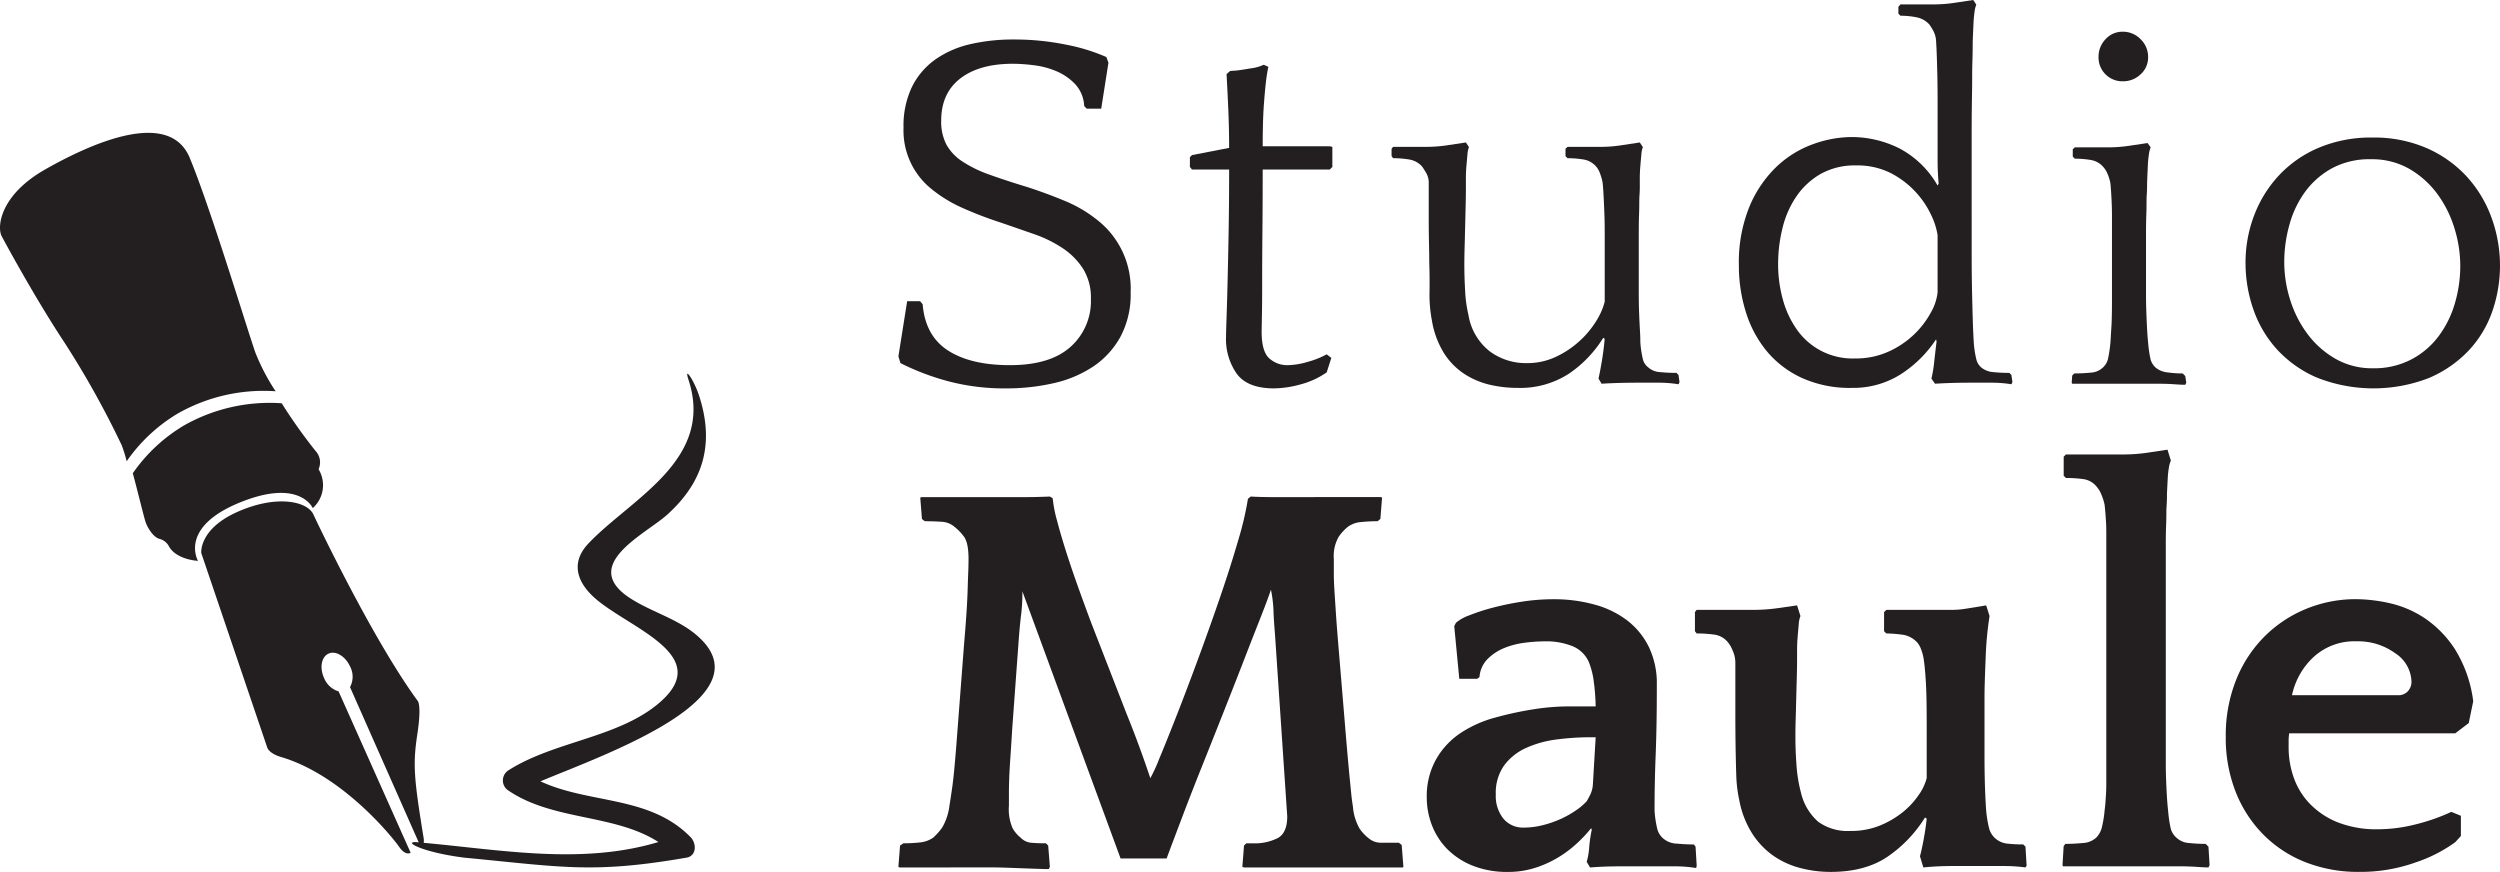 <svg id="b6e3e0c4-4b91-4479-accb-349d03a39f01" data-name="Layer 1" xmlns="http://www.w3.org/2000/svg" width="532.333" height="185.659" viewBox="0 0 532.333 185.659"><defs><style>.b5d309e4-5bfb-4639-9e3f-545bc9f3fec9{fill:#231f20;}</style></defs><title>logo_composite_SVG</title><path class="b5d309e4-5bfb-4639-9e3f-545bc9f3fec9" d="M200.414,25.66a10.647,10.647,0,0,0,1.1,5.112,10.254,10.254,0,0,0,3.354,3.573,25.849,25.849,0,0,0,5.715,2.8q3.462,1.261,8.188,2.692,4.065,1.316,8.023,2.965a28.083,28.083,0,0,1,7.088,4.231,18.515,18.515,0,0,1,6.869,15.222,19.076,19.076,0,0,1-2.2,9.508,18.18,18.18,0,0,1-5.822,6.319,25.187,25.187,0,0,1-8.408,3.519,45.008,45.008,0,0,1-10.057,1.1,46.771,46.771,0,0,1-12.419-1.538,52.757,52.757,0,0,1-10.111-3.846L191.3,75.89l1.865-11.761h2.75l.551.657q.549,6.708,5.384,9.838t13.188,3.131q8.573,0,12.915-3.9A13.024,13.024,0,0,0,232.29,63.69a11.711,11.711,0,0,0-1.65-6.43,15.042,15.042,0,0,0-4.342-4.4,26.963,26.963,0,0,0-6.154-3.023q-3.461-1.208-6.981-2.42a80.621,80.621,0,0,1-8.188-3.13,29.031,29.031,0,0,1-6.591-4.012,15.975,15.975,0,0,1-5.993-13.08,19.149,19.149,0,0,1,1.816-8.734,15.705,15.705,0,0,1,5-5.827A21.1,21.1,0,0,1,206.625,9.4a40.371,40.371,0,0,1,9.177-.989,54.878,54.878,0,0,1,11.211,1.1,39.845,39.845,0,0,1,8.573,2.639l.438,1.207-1.538,9.781h-3.077l-.55-.55a7.333,7.333,0,0,0-1.869-4.615,11.785,11.785,0,0,0-3.9-2.746,17.405,17.405,0,0,0-4.838-1.32,36.683,36.683,0,0,0-4.557-.33q-7.152,0-11.212,3.13T200.414,25.66Z"/><path class="b5d309e4-5bfb-4639-9e3f-545bc9f3fec9" d="M283.154,36.1H268.87q0,7.143-.058,13.187T268.758,59.9q0,4.561-.053,7.307t-.059,3.408q0,4.287,1.651,5.715a5.685,5.685,0,0,0,3.846,1.427,16,16,0,0,0,4.342-.711,18.5,18.5,0,0,0,4.011-1.6l.989.769-.989,3.077a17.666,17.666,0,0,1-5.661,2.585,22.116,22.116,0,0,1-5.55.823q-5.6,0-7.911-3.077a12.826,12.826,0,0,1-2.308-7.911q0-.993.108-4.069t.219-7.692q.114-4.615.223-10.662t.108-13.187h-7.911l-.443-.551V33.464l.443-.438,7.911-1.539q0-3.843-.166-7.857t-.384-7.857l.769-.662L263.481,15q.879-.114,2.858-.443a9.063,9.063,0,0,0,2.75-.769l.989.438a34.769,34.769,0,0,0-.551,3.506c-.147,1.328-.272,2.75-.384,4.257s-.184,3.055-.219,4.638-.054,3.09-.054,4.525h14.284l.55.112v4.284Z"/><path class="b5d309e4-5bfb-4639-9e3f-545bc9f3fec9" d="M341.382,71.932a25.12,25.12,0,0,1-7.307,7.638,19.039,19.039,0,0,1-10.938,3.024,25.574,25.574,0,0,1-6.1-.716,17,17,0,0,1-5.388-2.361,14.8,14.8,0,0,1-4.231-4.4,19.2,19.2,0,0,1-2.527-6.927,29.014,29.014,0,0,1-.5-5.988q.054-3.134-.054-6.319,0-1.43-.053-3.9t-.059-5.054V38.96a4.183,4.183,0,0,0-.545-2.142c-.371-.622-.662-1.082-.881-1.373a4.656,4.656,0,0,0-2.746-1.485,20.736,20.736,0,0,0-3.408-.277l-.331-.443V31.675l.331-.407h6.7a29.939,29.939,0,0,0,4.946-.353l3.846-.581.657.988a5.035,5.035,0,0,0-.326,1.6c-.076.77-.148,1.6-.224,2.478s-.107,1.722-.107,2.531V39.8c0,1.244-.018,2.621-.054,4.124s-.076,3.027-.112,4.57-.071,3-.111,4.4-.054,2.567-.054,3.52q0,2.421.165,5.447a28.273,28.273,0,0,0,.716,5.228,12.312,12.312,0,0,0,4.5,7.7,12.9,12.9,0,0,0,7.916,2.532,14.281,14.281,0,0,0,6.265-1.373,20.312,20.312,0,0,0,5-3.354,19.918,19.918,0,0,0,3.515-4.231,14.492,14.492,0,0,0,1.815-4.119V49.952q0-2.307-.053-3.9c-.041-1.06-.076-1.994-.112-2.8s-.076-1.543-.112-2.2-.089-1.355-.161-2.089a10.483,10.483,0,0,0-.608-2.142,4.127,4.127,0,0,0-.711-1.266,4.449,4.449,0,0,0-2.75-1.592,20.745,20.745,0,0,0-3.408-.277l-.438-.443V31.675l.438-.407h6.7a27.953,27.953,0,0,0,4.839-.353l3.846-.581.657.988a5.064,5.064,0,0,0-.326,1.6q-.114,1.155-.219,2.478c-.076.881-.112,1.722-.112,2.531V39.8q0,.879-.054,1.651c-.04.514-.058,1.135-.058,1.869s-.018,1.6-.053,2.589-.054,2.29-.054,3.9v12.33q0,2.421.054,3.957t.111,2.643q.054,1.1.108,2.035c.036.626.058,1.306.058,2.035a21.352,21.352,0,0,0,.545,3.685,3.04,3.04,0,0,0,1.1,1.7,4.084,4.084,0,0,0,2.584,1.042q1.7.166,3.462.165l.438.438.219,1.539-.219.442a26.175,26.175,0,0,0-4.284-.331h-4.508q-4.179,0-7.584.22l-.658-1.1q.328-1.422.716-3.734t.6-4.727Z"/><path class="b5d309e4-5bfb-4639-9e3f-545bc9f3fec9" d="M411.261,80.612a26.229,26.229,0,0,0,.6-3.626q.274-2.415.5-4.285l-.112-.438a25.421,25.421,0,0,1-7.584,7.473,18.884,18.884,0,0,1-10.331,2.858,24.685,24.685,0,0,1-10.826-2.2,21.208,21.208,0,0,1-7.473-5.822,24.526,24.526,0,0,1-4.338-8.3,32.91,32.91,0,0,1-1.431-9.727,31.308,31.308,0,0,1,2.307-12.691,25.154,25.154,0,0,1,5.827-8.466,22.183,22.183,0,0,1,7.746-4.722,24.32,24.32,0,0,1,8.081-1.485,22.79,22.79,0,0,1,10.111,2.361,20.175,20.175,0,0,1,8.242,7.969l.219-.438q-.221-2.529-.219-4.892V21.649q0-3.132-.054-5.438t-.111-4.065c-.036-1.172-.094-2.348-.166-3.519a5.122,5.122,0,0,0-.6-2.089,13.393,13.393,0,0,0-.822-1.319,4.935,4.935,0,0,0-2.751-1.539,17.411,17.411,0,0,0-3.407-.33l-.439-.443V1.453l.439-.518h6.7a29.9,29.9,0,0,0,4.946-.354L420.165,0l.657.988a5.925,5.925,0,0,0-.385,1.6,24.384,24.384,0,0,0-.219,2.473c-.04.881-.076,1.722-.112,2.531s-.053,1.431-.053,1.869c0,1.176-.018,2.272-.054,3.3s-.058,2.236-.058,3.626-.018,3.082-.054,5.063-.053,4.508-.053,7.589V53.011q0,4.621.053,7.594T420,65.663c.036,1.4.072,2.6.107,3.631s.094,2.2.166,3.515a21.644,21.644,0,0,0,.55,3.685,3.354,3.354,0,0,0,.988,1.7,4.536,4.536,0,0,0,2.639,1.042,33.944,33.944,0,0,0,3.407.165l.439.438.219,1.539-.219.442a25.832,25.832,0,0,0-4.231-.331H419.5q-4.065,0-7.473.22ZM378.62,56.325a27.981,27.981,0,0,0,.988,7.365,20.235,20.235,0,0,0,2.969,6.427A14.458,14.458,0,0,0,395,76.328,16.856,16.856,0,0,0,402.3,74.79a19.206,19.206,0,0,0,5.438-3.739,18.935,18.935,0,0,0,3.466-4.615,10.9,10.9,0,0,0,1.373-4.177V50.06a15.415,15.415,0,0,0-1.373-4.285,19.178,19.178,0,0,0-3.3-4.892,18.937,18.937,0,0,0-5.273-4.011,15.71,15.71,0,0,0-7.419-1.646,14.807,14.807,0,0,0-7.531,1.811,15.743,15.743,0,0,0-5.165,4.781,20.491,20.491,0,0,0-2.965,6.757A32.134,32.134,0,0,0,378.62,56.325Z"/><path class="b5d309e4-5bfb-4639-9e3f-545bc9f3fec9" d="M465.313,81.932q-.772,0-2.308-.108c-1.028-.076-2.124-.111-3.3-.111H441.244l-.111-.22.111-1.538.439-.438c1.171,0,2.325-.058,3.461-.166a4.078,4.078,0,0,0,2.585-1.046,3.614,3.614,0,0,0,1.154-1.977,29.844,29.844,0,0,0,.5-3.407q.108-1.758.219-3.574t.107-5.768V46.16q0-1.59-.053-2.8c-.036-.8-.072-1.538-.112-2.2s-.089-1.355-.161-2.088a8.9,8.9,0,0,0-.662-2.147,4.765,4.765,0,0,0-.769-1.261,4.441,4.441,0,0,0-2.746-1.6,21.186,21.186,0,0,0-3.408-.273l-.438-.447V31.787l.438-.411h6.7a30.43,30.43,0,0,0,4.946-.345l3.846-.572.662.917a5.613,5.613,0,0,0-.385,1.547,21.566,21.566,0,0,0-.223,2.366q-.054,1.267-.108,2.477c-.04.81-.053,1.431-.053,1.874,0,.586-.023,1.158-.059,1.7s-.053,1.194-.053,1.932-.018,1.614-.054,2.643-.058,2.347-.058,3.966V62.219c0,1.619.018,2.938.058,3.967s.072,1.909.107,2.643.072,1.413.112,2.039.09,1.306.166,2.039a26.953,26.953,0,0,0,.492,3.47,3.62,3.62,0,0,0,1.153,1.928,4.644,4.644,0,0,0,2.473.988,22.935,22.935,0,0,0,3.243.224l.55.55.219,1.426ZM446.848,12.146a5.37,5.37,0,0,1,1.485-3.792,4.82,4.82,0,0,1,3.68-1.6,5.166,5.166,0,0,1,3.792,1.6,5.166,5.166,0,0,1,1.6,3.792,4.82,4.82,0,0,1-1.6,3.68,5.37,5.37,0,0,1-3.792,1.485,5.073,5.073,0,0,1-5.165-5.165Z"/><path class="b5d309e4-5bfb-4639-9e3f-545bc9f3fec9" d="M505.188,29.287a28.151,28.151,0,0,1,11.538,2.254,25.338,25.338,0,0,1,8.519,6.046,26.132,26.132,0,0,1,5.273,8.739,29.752,29.752,0,0,1,.165,20,23.3,23.3,0,0,1-5.053,8.349,25.255,25.255,0,0,1-8.466,5.827,32.7,32.7,0,0,1-23.849-.112,24.836,24.836,0,0,1-8.515-6.041,24.573,24.573,0,0,1-5-8.52,29.95,29.95,0,0,1-1.65-9.838,28.067,28.067,0,0,1,1.869-10.219,25.928,25.928,0,0,1,5.331-8.519,24.821,24.821,0,0,1,8.461-5.822A28.574,28.574,0,0,1,505.188,29.287Zm.108,49.13a17.068,17.068,0,0,0,8.134-1.87,17.3,17.3,0,0,0,5.823-4.946,21.829,21.829,0,0,0,3.461-6.976,28.191,28.191,0,0,0,1.158-8.081,27,27,0,0,0-1.265-8.023,24.147,24.147,0,0,0-3.681-7.307,19.625,19.625,0,0,0-5.934-5.277,15.976,15.976,0,0,0-8.135-2.03,16.828,16.828,0,0,0-8.3,1.923,17.548,17.548,0,0,0-5.715,5,21.475,21.475,0,0,0-3.349,7.035,29.378,29.378,0,0,0-1.1,7.911,26.672,26.672,0,0,0,1.265,8.081,24.114,24.114,0,0,0,3.681,7.253,19.488,19.488,0,0,0,5.934,5.273A15.7,15.7,0,0,0,505.3,78.417Z"/><path class="b5d309e4-5bfb-4639-9e3f-545bc9f3fec9" d="M298.707,184.706H264.893l-.355-.121.355-4.541.482-.477h1.312a10.915,10.915,0,0,0,5.436-1.137q1.976-1.131,1.974-4.6l-2.631-39.069c-.16-1.833-.257-3.423-.3-4.779a27.466,27.466,0,0,0-.54-4.42q-.714,2.153-2.27,6.092t-3.525,9.019q-1.969,5.084-4.239,10.817T256.055,162.9q-2.275,5.673-4.245,10.871t-3.4,9.023h-9.8L217.7,125.917a38.977,38.977,0,0,1-.238,4.721q-.242,1.852-.477,4.721l-1.434,19.593q-.242,3.945-.418,6.515t-.243,4.361c-.039,1.191-.059,2.231-.059,3.106v2.626a10.2,10.2,0,0,0,.778,4.779,6.747,6.747,0,0,0,1.731,2.032,3.5,3.5,0,0,0,2.212,1.075q1.254.123,3.165.121l.477.477.359,4.541-.238.476q-.839,0-2.45-.058l-3.287-.117q-1.669-.066-3.281-.121t-2.451-.059H191.534l-.239-.121.355-4.541.72-.477a31.913,31.913,0,0,0,3.466-.18,5.971,5.971,0,0,0,2.864-1.016,13.1,13.1,0,0,0,1.915-2.149,12,12,0,0,0,1.551-4.662c.161-.953.36-2.271.6-3.943s.516-4.5.837-8.484l1.672-21.863q.357-4.179.54-7.05t.238-4.9c.039-1.351.078-2.508.117-3.461s.063-1.911.063-2.869q0-3.463-1.016-4.779a10.825,10.825,0,0,0-1.974-2.032,4.475,4.475,0,0,0-2.747-1.075c-1.118-.077-2.309-.121-3.583-.121l-.6-.477-.36-4.541.238-.116h22.583c.559,0,1.294-.01,2.212-.034s1.77-.049,2.567-.088l.6.36a27.842,27.842,0,0,0,.895,4.658q.78,2.989,1.916,6.573t2.567,7.584q1.435,4.011,2.868,7.828l7.526,19.354q1.313,3.231,2.63,6.812t2.388,6.811a36.176,36.176,0,0,0,1.915-4.181q1.547-3.705,3.7-9.2t4.6-12.131q2.444-6.629,4.658-13.083t3.821-12.008a68.364,68.364,0,0,0,2.095-8.9l.594-.477c.636.039,1.317.073,2.032.088s1.395.034,2.032.034H294.05l.238.116-.36,4.541-.593.477a34.89,34.89,0,0,0-3.525.18,5.436,5.436,0,0,0-2.81,1.016,9.705,9.705,0,0,0-1.969,2.158A8.228,8.228,0,0,0,284.015,119v3.111q0,1.437.116,3.35t.3,4.667q.176,2.757.535,7.065l1.434,17.235q.357,4.31.6,7.006t.418,4.487c.122,1.2.219,2.212.3,3.048s.194,1.736.354,2.694a11.375,11.375,0,0,0,1.435,4.789,9.5,9.5,0,0,0,1.91,2.032,4.055,4.055,0,0,0,2.81.958h3.642l.6.491.36,4.648Z"/><path class="b5d309e4-5bfb-4639-9e3f-545bc9f3fec9" d="M337.859,183.51a14.206,14.206,0,0,0,.534-3.107,31.442,31.442,0,0,1,.54-3.7l-.122-.36a29.005,29.005,0,0,1-3.286,3.466,24.247,24.247,0,0,1-4.118,2.99,23.041,23.041,0,0,1-4.842,2.091,18.778,18.778,0,0,1-5.436.773,19.766,19.766,0,0,1-7.526-1.322,15.969,15.969,0,0,1-5.377-3.486,14.768,14.768,0,0,1-3.287-5.052,16.286,16.286,0,0,1-1.133-6.019,15.975,15.975,0,0,1,2.028-8.177,16.537,16.537,0,0,1,5.377-5.654,25.262,25.262,0,0,1,7.288-3.19,72.4,72.4,0,0,1,8.129-1.745,48.127,48.127,0,0,1,7.166-.6h5.975a46.319,46.319,0,0,0-.476-5.844,16.945,16.945,0,0,0-.958-3.554,6.444,6.444,0,0,0-3.525-3.437,15,15,0,0,0-5.8-1.021,34.4,34.4,0,0,0-4.361.3,17.287,17.287,0,0,0-4.361,1.128,10.737,10.737,0,0,0-3.525,2.324,6.1,6.1,0,0,0-1.731,3.865l-.481.355h-3.821l-1.075-11.2.36-.715a8.811,8.811,0,0,1,2.747-1.556,42.462,42.462,0,0,1,4.9-1.614,61.026,61.026,0,0,1,6.276-1.313,43.884,43.884,0,0,1,6.87-.539,32.237,32.237,0,0,1,8.722,1.137,20.11,20.11,0,0,1,6.986,3.4,16.065,16.065,0,0,1,4.605,5.678,17.839,17.839,0,0,1,1.672,7.944q0,4.9-.063,8.363t-.175,6.451q-.124,2.991-.18,5.8c-.044,1.871-.063,3.967-.063,6.276a21.934,21.934,0,0,0,.6,3.943,3.936,3.936,0,0,0,1.2,1.911,4.593,4.593,0,0,0,2.926,1.133q1.969.181,3.647.179l.355.477.243,4.064-.122.477a27.159,27.159,0,0,0-4.657-.355H344.908q-3.346,0-6.335.238Zm0-12.9c.238-.4.5-.875.773-1.434a5.731,5.731,0,0,0,.539-2.033l.6-10.156H338.7a55.494,55.494,0,0,0-7.288.477,22.657,22.657,0,0,0-6.452,1.794,11.93,11.93,0,0,0-4.662,3.7,10.088,10.088,0,0,0-1.794,6.214,7.716,7.716,0,0,0,1.614,5.139,5.41,5.41,0,0,0,4.361,1.91,16.491,16.491,0,0,0,4.123-.539,22.31,22.31,0,0,0,3.884-1.371,20.735,20.735,0,0,0,3.224-1.853A11.979,11.979,0,0,0,337.859,170.607Z"/><path class="b5d309e4-5bfb-4639-9e3f-545bc9f3fec9" d="M409.9,174.069a27.823,27.823,0,0,1-8.007,8.367q-4.777,3.224-12.067,3.223a25.337,25.337,0,0,1-6.515-.836,17.9,17.9,0,0,1-5.732-2.626,16.911,16.911,0,0,1-4.483-4.72,20.063,20.063,0,0,1-2.747-7.108c-.16-.72-.3-1.512-.418-2.392a32.457,32.457,0,0,1-.238-3.4q-.066-2.093-.121-5.138t-.059-7.59V141.091a6.28,6.28,0,0,0-.6-2.625,6.388,6.388,0,0,0-.958-1.673,4.534,4.534,0,0,0-2.985-1.672,27.753,27.753,0,0,0-3.7-.239l-.36-.481v-4.06l.36-.481h11.712a37.574,37.574,0,0,0,5.494-.355l4.181-.6.719,2.271a5.384,5.384,0,0,0-.36,1.731c-.077.836-.16,1.73-.238,2.688s-.121,1.872-.121,2.747v2.032q0,1.554-.059,3.763t-.121,4.541q-.058,2.334-.117,4.483c-.044,1.434-.058,2.625-.058,3.583q0,3.107.238,6.272a30.669,30.669,0,0,0,.953,5.795,11.794,11.794,0,0,0,3.646,6.155,10.7,10.7,0,0,0,6.87,1.969,16.267,16.267,0,0,0,6.393-1.191,19.772,19.772,0,0,0,4.838-2.869,16.861,16.861,0,0,0,3.345-3.646,11.081,11.081,0,0,0,1.672-3.525V153.761q0-5.5-.175-8.484c-.121-1.993-.262-3.544-.423-4.663a10.175,10.175,0,0,0-.656-2.508,4.471,4.471,0,0,0-.773-1.313,5.216,5.216,0,0,0-3.35-1.672,28.733,28.733,0,0,0-3.223-.239l-.477-.481v-4.06l.477-.481H415.28a18.551,18.551,0,0,0,3.462-.272l4.181-.681.72,2.271a73.286,73.286,0,0,0-.837,9.077q-.123,2.989-.179,4.842t-.059,3.044v12.908q0,6.57.355,11.59a25.937,25.937,0,0,0,.6,3.642,4.255,4.255,0,0,0,1.318,2.212,4.506,4.506,0,0,0,2.508,1.133,28.145,28.145,0,0,0,3.462.179l.481.477.239,4.064-.239.36a34,34,0,0,0-4.424-.3H415.757c-2.149,0-4.225.1-6.214.3l-.719-2.392c.243-.875.5-2.047.778-3.525s.5-2.965.656-4.477Z"/><path class="b5d309e4-5bfb-4639-9e3f-545bc9f3fec9" d="M470.245,184.706c-.559,0-1.395-.044-2.508-.121s-2.31-.117-3.583-.117H439.3l-.122-.243.244-4.06.354-.476c1.2,0,2.431-.063,3.7-.18a4.516,4.516,0,0,0,2.869-1.138,4.748,4.748,0,0,0,1.2-2.149,24.176,24.176,0,0,0,.6-3.7c.077-.555.136-1.114.175-1.673s.082-1.152.121-1.794.059-1.39.059-2.27V113.432c0-.914-.02-1.692-.059-2.329s-.082-1.215-.121-1.73-.1-1.138-.175-1.853a10.969,10.969,0,0,0-.72-2.27,5.174,5.174,0,0,0-.836-1.434,4.42,4.42,0,0,0-2.985-1.8,27.927,27.927,0,0,0-3.7-.238l-.476-.476V97.242l.476-.476h11.945a34.885,34.885,0,0,0,5.5-.384l4.181-.632.72,2.329a5.622,5.622,0,0,0-.418,1.492,17.177,17.177,0,0,0-.243,2.154c-.039.758-.078,1.512-.117,2.27s-.058,1.371-.058,1.853c0,.637-.025,1.215-.064,1.731s-.058,1.118-.058,1.794-.019,1.531-.058,2.567-.063,2.309-.063,3.821v46.362q0,2.392.063,3.885t.116,2.567c.039.714.078,1.376.122,1.969s.1,1.259.18,1.974a28.963,28.963,0,0,0,.535,3.763,3.9,3.9,0,0,0,1.254,2.09,4.288,4.288,0,0,0,2.689,1.138,34.945,34.945,0,0,0,3.524.18l.6.593.239,3.943Z"/><path class="b5d309e4-5bfb-4639-9e3f-545bc9f3fec9" d="M525.677,153.96l-2.868,2.188H487.444a11.269,11.269,0,0,0-.121,1.624v1.5a19.181,19.181,0,0,0,1.074,6.252,15.343,15.343,0,0,0,3.408,5.587,17.1,17.1,0,0,0,5.912,3.967,22.588,22.588,0,0,0,8.722,1.5,32.8,32.8,0,0,0,7.828-1.016,41.812,41.812,0,0,0,7.706-2.689l2.032.837v4.3l-1.2,1.318a30.962,30.962,0,0,1-8.421,4.3,34.779,34.779,0,0,1-12.008,2.027,30.623,30.623,0,0,1-11.533-2.09,26.069,26.069,0,0,1-8.96-5.912,26.94,26.94,0,0,1-5.853-9.082,31.4,31.4,0,0,1-2.091-11.708,31.912,31.912,0,0,1,2.149-11.95,27.488,27.488,0,0,1,5.917-9.2,27.054,27.054,0,0,1,8.838-5.976,27.742,27.742,0,0,1,10.935-2.153,33.8,33.8,0,0,1,6.991.836,22.261,22.261,0,0,1,7.468,3.17,23.094,23.094,0,0,1,6.451,6.568,27.36,27.36,0,0,1,3.943,11.173Zm-23.774-17.4a12.837,12.837,0,0,0-9.383,3.452,15.481,15.481,0,0,0-4.478,8.017H510.5a2.722,2.722,0,0,0,2.27-.9,2.992,2.992,0,0,0,.715-1.872,7.452,7.452,0,0,0-3.462-6.16A13.422,13.422,0,0,0,501.9,136.555Z"/><path class="b5d309e4-5bfb-4639-9e3f-545bc9f3fec9" d="M13.713,72.917a193.308,193.308,0,0,1,12.22,21.926,31.593,31.593,0,0,1,1.044,3.372A35.135,35.135,0,0,1,37.844,88.056a37.038,37.038,0,0,1,20.842-4.743,44.617,44.617,0,0,1-4.324-8.278c-2.069-6.009-9.57-30.821-13.957-41.415S19.317,30.566,9.612,36.084-.639,48.4.349,50.274,7.653,63.753,13.713,72.917Z"/><path class="b5d309e4-5bfb-4639-9e3f-545bc9f3fec9" d="M50.929,107.059c12.909-5.321,15.669,1.133,15.669,1.133a6.537,6.537,0,0,0,1.234-8.278,3.555,3.555,0,0,0-.64-3.894,111.271,111.271,0,0,1-7.207-10.15,37.034,37.034,0,0,0-20.841,4.742,35.1,35.1,0,0,0-10.867,10.159c1.051,3.851,2.4,9.491,2.75,10.474.493,1.379,1.772,3.251,2.957,3.5a3.254,3.254,0,0,1,1.873,1.379c1.527,3.1,6.305,3.3,6.305,3.3S38.018,112.38,50.929,107.059Z"/><path class="b5d309e4-5bfb-4639-9e3f-545bc9f3fec9" d="M147.654,134.7c-3.955-3.093-9.248-4.579-13.466-7.317-10.906-7.075,3.221-13.594,7.9-17.81,7.94-7.158,10.026-15.4,6.738-25.421-1.028-3.134-3.257-6.439-2.228-3.308,5.62,17.13-12.241,25.316-21.313,34.894-3.34,3.528-2.88,7.353.591,10.873,6.716,6.81,26.918,12.558,14.395,23.144-8.777,7.418-22.4,8.083-32.128,14.349a2.568,2.568,0,0,0-.146,4.049c9.555,6.682,22.783,5.073,32.2,11.141-16.24,4.887-33.275,1.7-49.975.169a3.473,3.473,0,0,0,.008-.875c-2.123-13.008-2.338-15.83-1.354-22.335s0-7.1,0-7.1C78.82,135.36,66.61,109.3,66.61,109.3c-1.627-2.709-8.082-3.857-16.063-.3-8.279,3.7-7.687,8.769-7.687,8.769l14.044,41.4c.494,1.33,2.76,1.97,2.76,1.97,13.157,3.794,23.881,17.089,25.311,19.158s2.464,1.282,2.464,1.282L72.1,147.225a4.863,4.863,0,0,1-3.07-2.8c-1.018-2.187-.614-4.53.9-5.236s3.571.494,4.59,2.681a4.682,4.682,0,0,1,.01,4.441l14.628,33.052-.322-.031c-3.264-.281.915,2.152,10.086,3.3,20.653,1.96,27.286,3.467,47.379-.032,2.021-.427,2.057-3.008.729-4.362-8.723-8.9-21.5-7-31.954-11.867C128.378,160.776,164.879,148.171,147.654,134.7Z"/></svg>